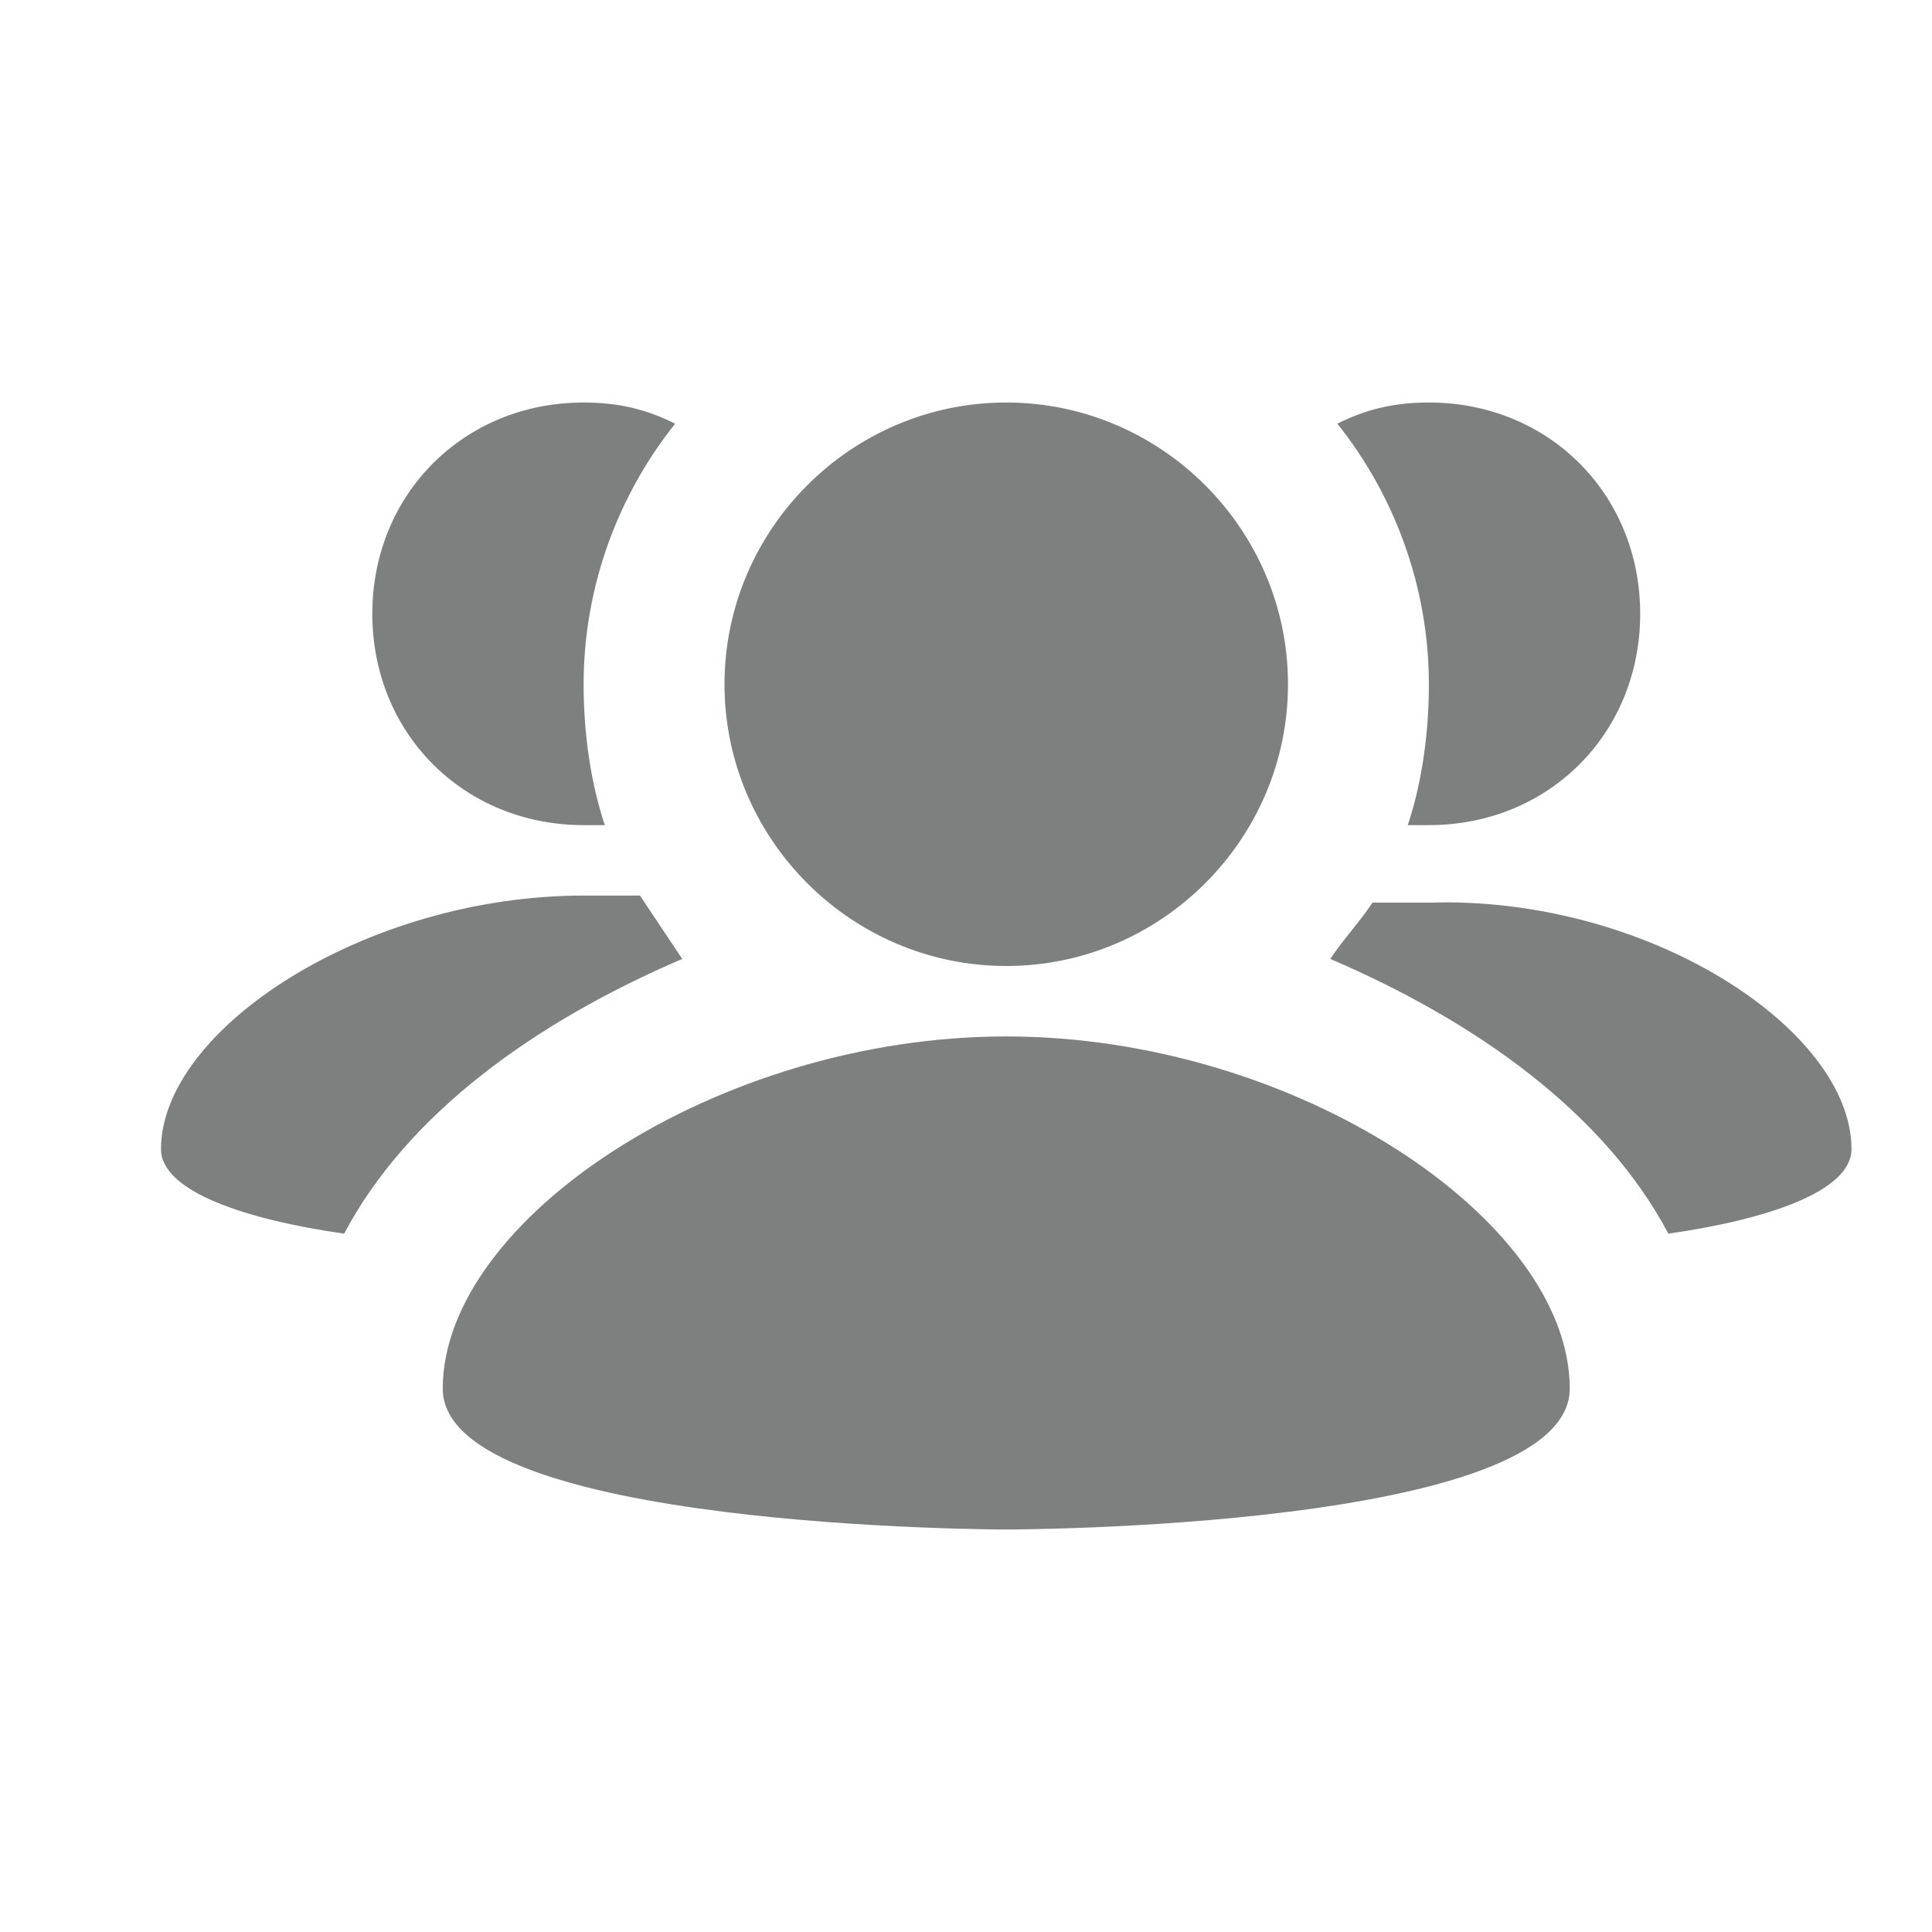 <svg width="24" height="24" viewBox="0 0 24 24" fill="none" xmlns="http://www.w3.org/2000/svg">
<path d="M23 14.275C23 14.8 21.95 15.15 20.725 15.325C19.938 13.838 18.363 12.7 16.525 11.912C16.7 11.65 16.875 11.475 17.05 11.213H17.75C20.462 11.125 23 12.787 23 14.275ZM7.95 11.125H7.25C4.537 11.125 2 12.787 2 14.275C2 14.8 3.05 15.15 4.275 15.325C5.062 13.838 6.638 12.7 8.475 11.912L7.95 11.125ZM12.5 12C14.425 12 16 10.425 16 8.5C16 6.575 14.425 5 12.5 5C10.575 5 9 6.575 9 8.5C9 10.425 10.575 12 12.5 12ZM12.5 12.875C8.912 12.875 5.5 15.15 5.5 17.25C5.5 19 12.5 19 12.5 19C12.5 19 19.5 19 19.5 17.25C19.5 15.15 16.087 12.875 12.5 12.875ZM17.488 10.25H17.75C19.238 10.25 20.375 9.113 20.375 7.625C20.375 6.138 19.238 5 17.75 5C17.312 5 16.962 5.088 16.613 5.263C17.312 6.138 17.75 7.275 17.75 8.5C17.75 9.113 17.663 9.725 17.488 10.25ZM7.25 10.25H7.513C7.338 9.725 7.25 9.113 7.25 8.5C7.25 7.275 7.688 6.138 8.387 5.263C8.037 5.088 7.688 5 7.25 5C5.763 5 4.625 6.138 4.625 7.625C4.625 9.113 5.763 10.25 7.25 10.25Z" fill="#7E7F7F"/>
</svg>
